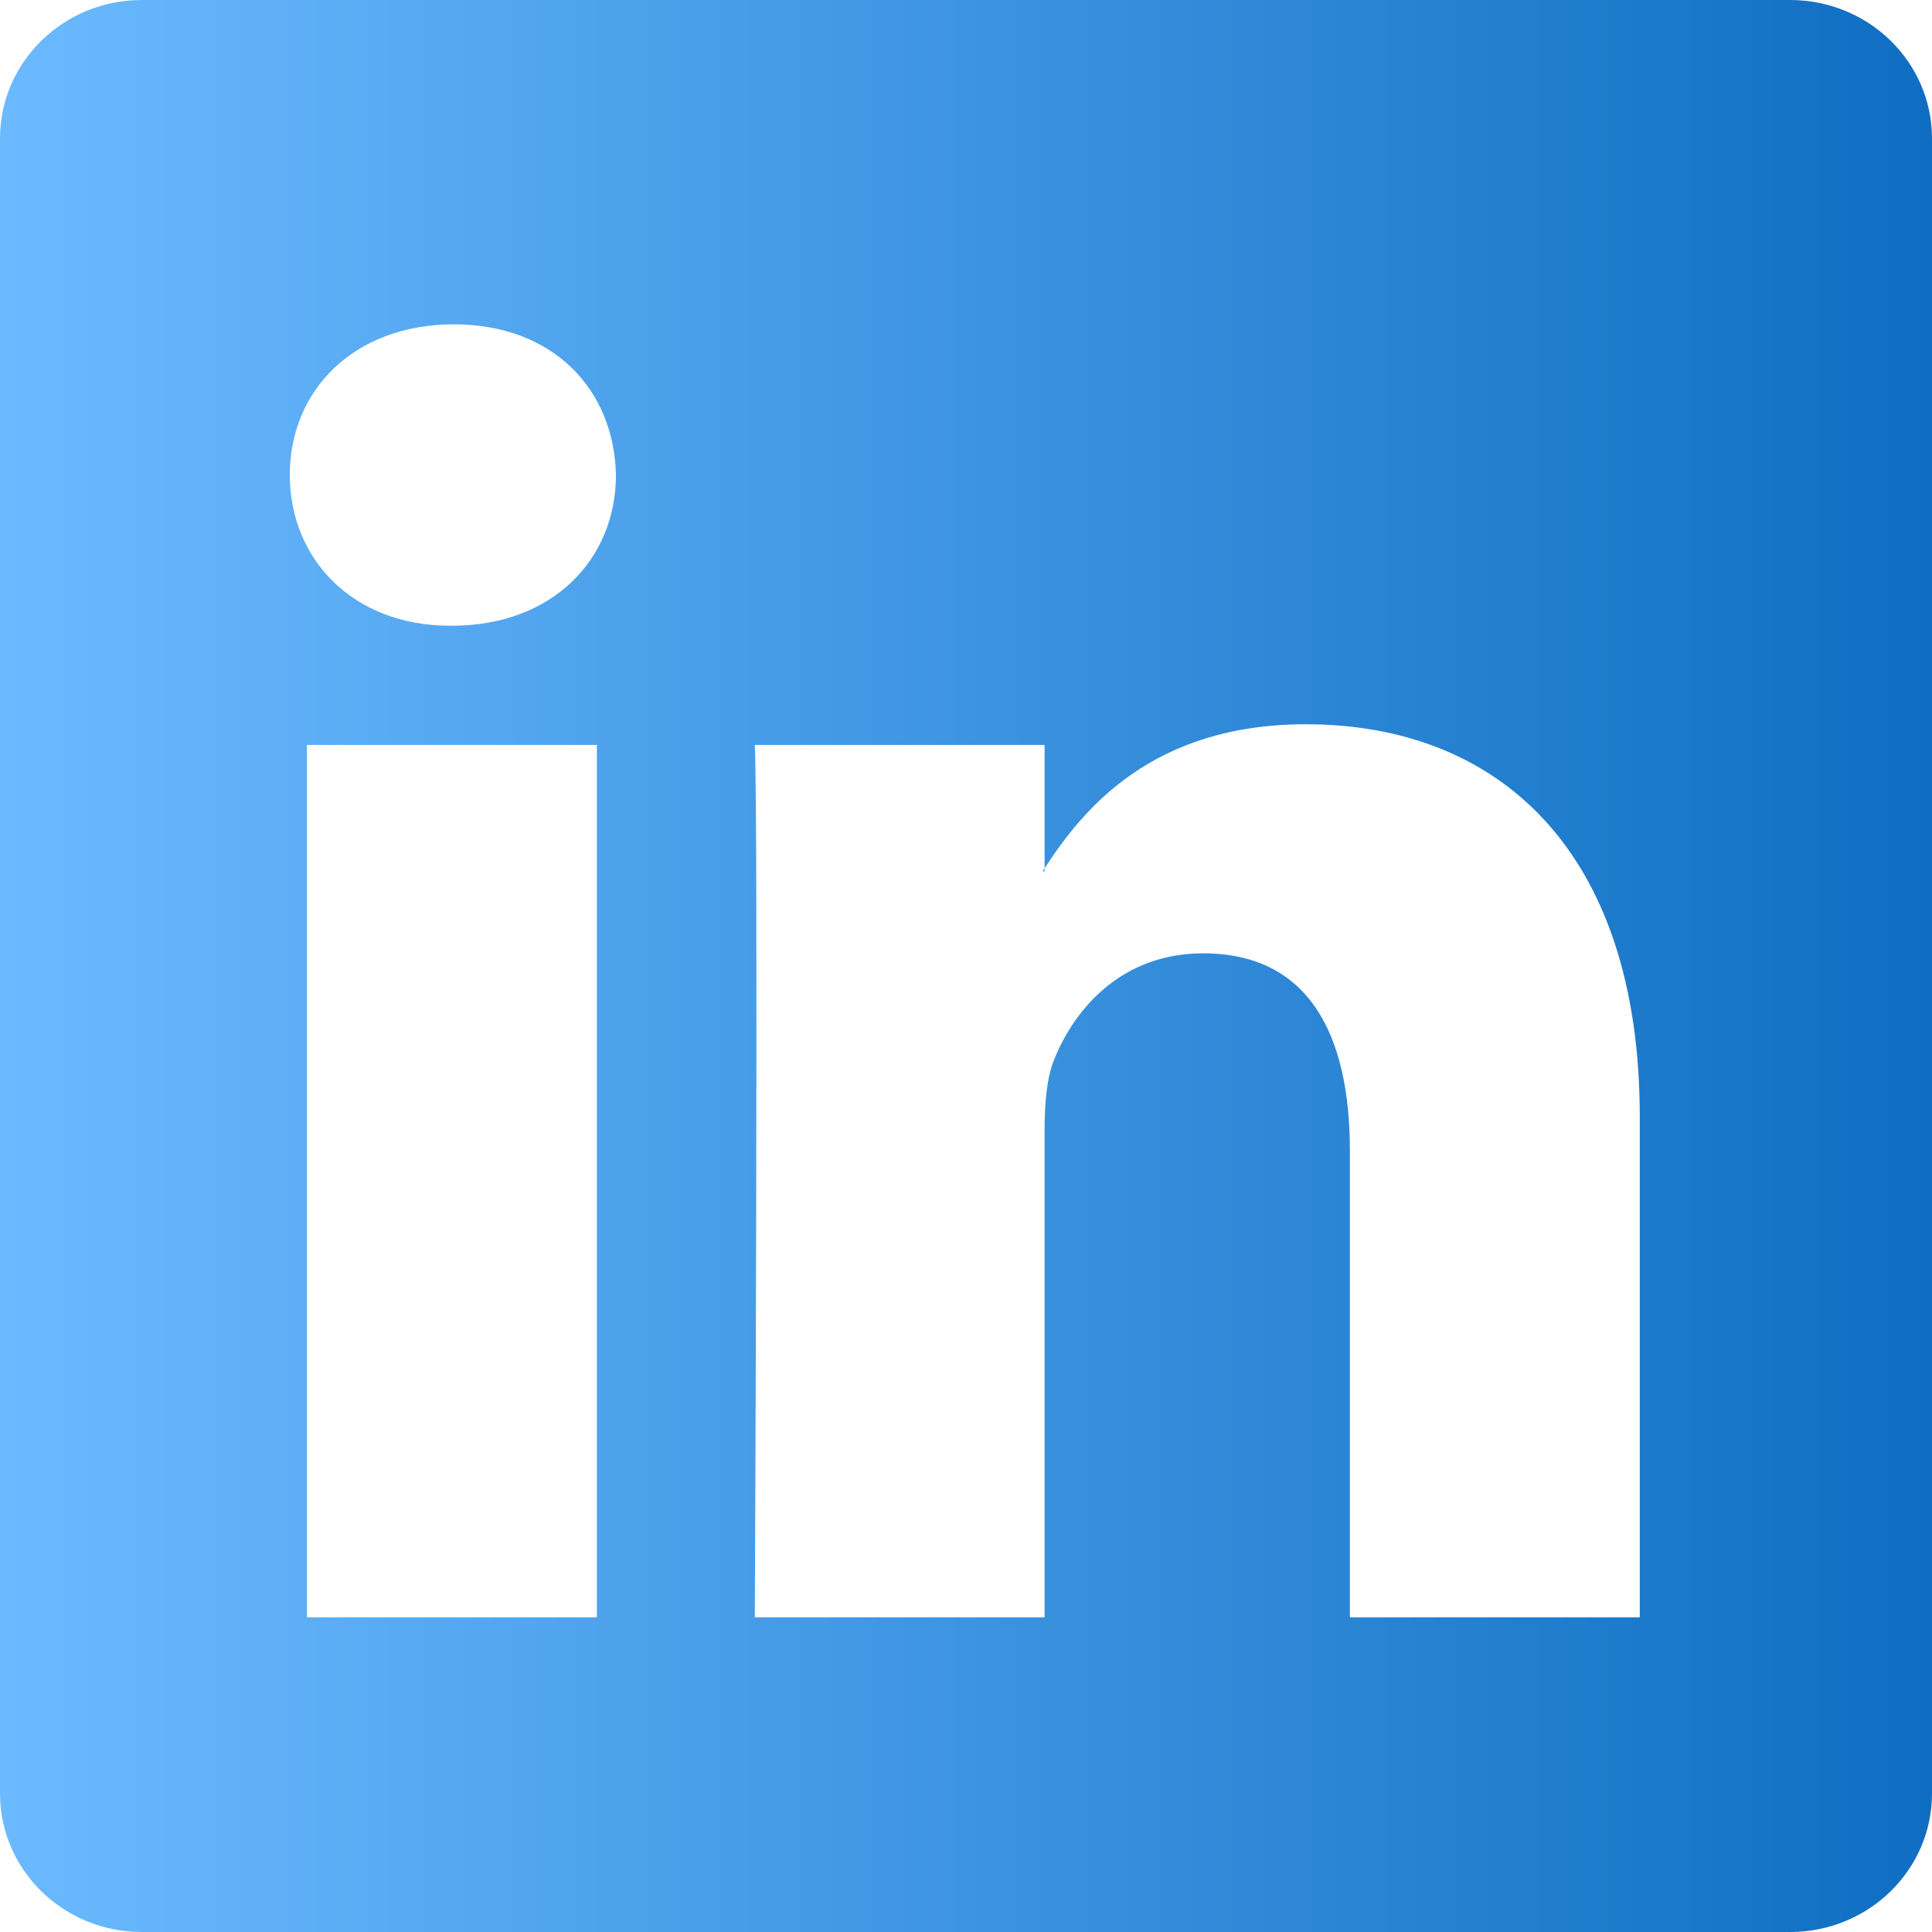 <svg width="72" height="72" viewBox="0 0 72 72" fill="none" xmlns="http://www.w3.org/2000/svg">
<g id="Linkdin-contact">
<path id="Vector" d="M0 5.157C0 2.308 2.367 0 5.287 0H66.713C69.633 0 72 2.308 72 5.157V66.843C72 69.692 69.633 72 66.713 72H5.287C2.367 72 0 69.692 0 66.843V5.157ZM22.244 60.273V27.761H11.439V60.273H22.244ZM16.843 23.319C20.61 23.319 22.954 20.826 22.954 17.703C22.887 14.512 20.614 12.087 16.916 12.087C13.216 12.087 10.8 14.517 10.8 17.703C10.8 20.826 13.145 23.319 16.771 23.319H16.843ZM38.929 60.273V42.115C38.929 41.144 39.002 40.172 39.289 39.478C40.068 37.539 41.846 35.528 44.834 35.528C48.744 35.528 50.306 38.507 50.306 42.88V60.273H61.11V41.625C61.11 31.635 55.782 26.991 48.672 26.991C42.939 26.991 40.37 30.141 38.929 32.359V32.472H38.858L38.929 32.359V27.761H28.13C28.265 30.811 28.13 60.273 28.13 60.273H38.929Z" fill="url(#paint0_linear_175_18)"/>
</g>
<defs>
<linearGradient id="paint0_linear_175_18" x1="0" y1="36" x2="72" y2="36" gradientUnits="userSpaceOnUse">
<stop stop-color="#6BBAFF"/>
<stop offset="1" stop-color="#0F6EC2"/>
</linearGradient>
</defs>
</svg>
